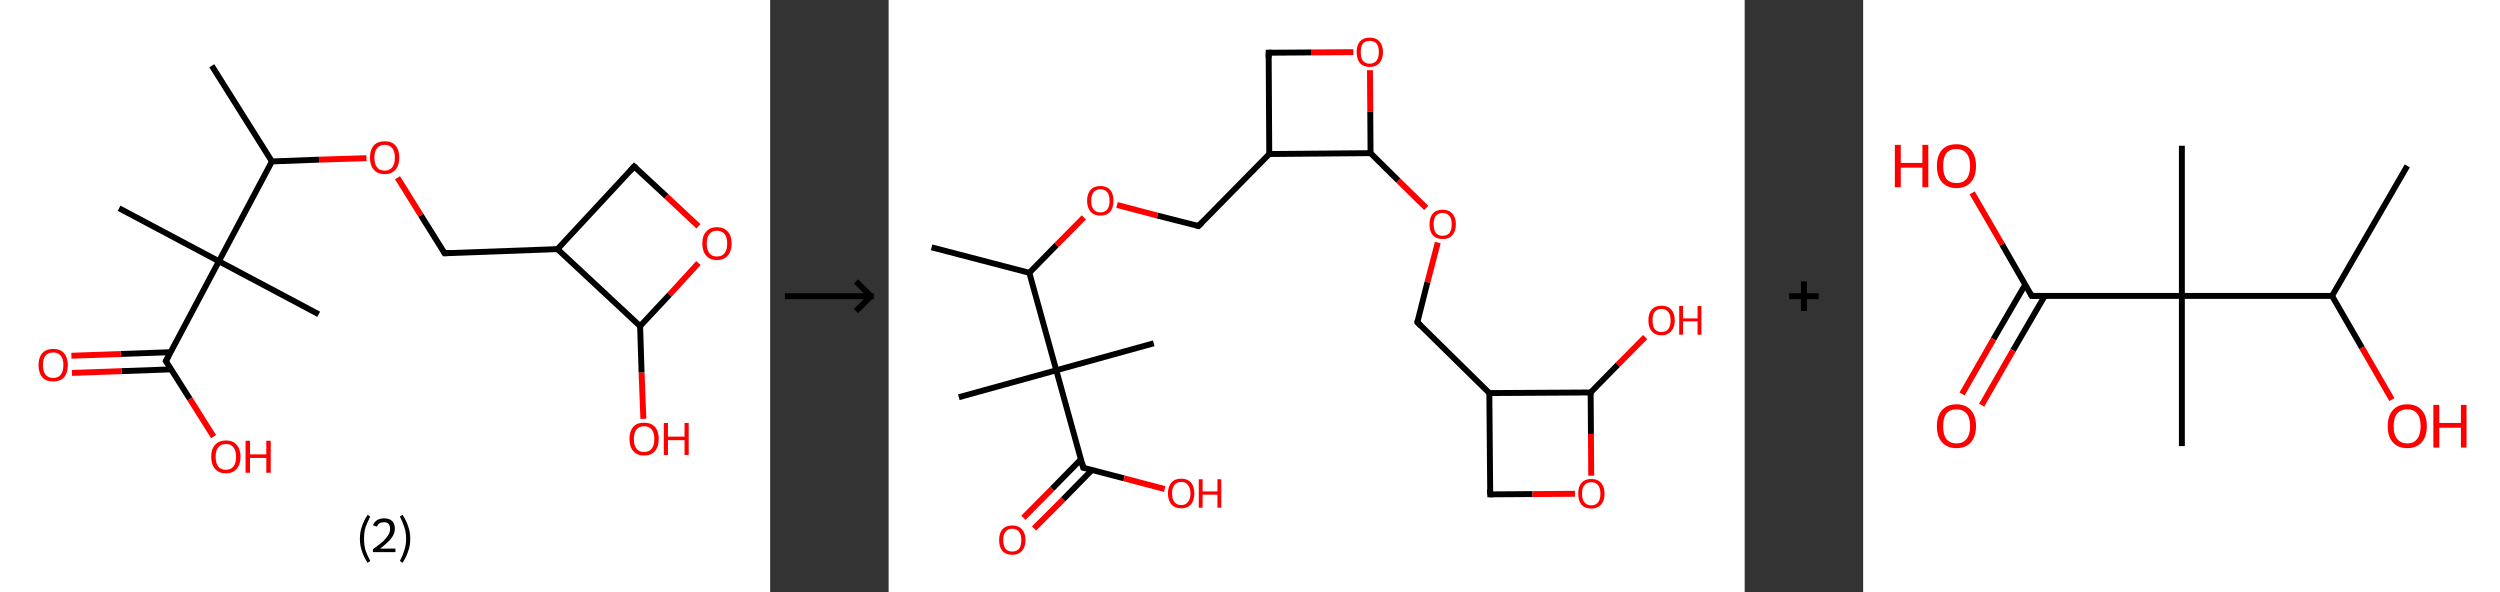 <?xml version='1.0' encoding='ASCII' standalone='yes'?>
<svg xmlns="http://www.w3.org/2000/svg" xmlns:xlink="http://www.w3.org/1999/xlink" version="1.1" width="844.0px" viewBox="0 0 844.0 200.0" height="200.0px">
  <rect x="0" y="0" width="844.0" height="200.0" fill="#333333" stroke="none"/>
  <g>
    <g transform="translate(0, 0) scale(1 1) "><!-- END OF HEADER -->
<rect style="opacity:1.0;fill:#FFFFFF;stroke:none" width="260.0" height="200.0" x="0.0" y="0.0"> </rect>
<path class="bond-0 atom-0 atom-1" d="M 71.5,22.2 L 91.8,54.5" style="fill:none;fill-rule:evenodd;stroke:#000000;stroke-width:2.0px;stroke-linecap:butt;stroke-linejoin:miter;stroke-opacity:1"/>
<path class="bond-1 atom-1 atom-2" d="M 91.8,54.5 L 107.7,53.9" style="fill:none;fill-rule:evenodd;stroke:#000000;stroke-width:2.0px;stroke-linecap:butt;stroke-linejoin:miter;stroke-opacity:1"/>
<path class="bond-1 atom-1 atom-2" d="M 107.7,53.9 L 123.7,53.4" style="fill:none;fill-rule:evenodd;stroke:#FF0000;stroke-width:2.0px;stroke-linecap:butt;stroke-linejoin:miter;stroke-opacity:1"/>
<path class="bond-2 atom-2 atom-3" d="M 134.2,60.0 L 142.1,72.7" style="fill:none;fill-rule:evenodd;stroke:#FF0000;stroke-width:2.0px;stroke-linecap:butt;stroke-linejoin:miter;stroke-opacity:1"/>
<path class="bond-2 atom-2 atom-3" d="M 142.1,72.7 L 150.1,85.5" style="fill:none;fill-rule:evenodd;stroke:#000000;stroke-width:2.0px;stroke-linecap:butt;stroke-linejoin:miter;stroke-opacity:1"/>
<path class="bond-3 atom-3 atom-4" d="M 150.1,85.5 L 188.2,84.1" style="fill:none;fill-rule:evenodd;stroke:#000000;stroke-width:2.0px;stroke-linecap:butt;stroke-linejoin:miter;stroke-opacity:1"/>
<path class="bond-4 atom-4 atom-5" d="M 188.2,84.1 L 214.1,56.2" style="fill:none;fill-rule:evenodd;stroke:#000000;stroke-width:2.0px;stroke-linecap:butt;stroke-linejoin:miter;stroke-opacity:1"/>
<path class="bond-5 atom-5 atom-6" d="M 214.1,56.2 L 225.0,66.3" style="fill:none;fill-rule:evenodd;stroke:#000000;stroke-width:2.0px;stroke-linecap:butt;stroke-linejoin:miter;stroke-opacity:1"/>
<path class="bond-5 atom-5 atom-6" d="M 225.0,66.3 L 235.8,76.4" style="fill:none;fill-rule:evenodd;stroke:#FF0000;stroke-width:2.0px;stroke-linecap:butt;stroke-linejoin:miter;stroke-opacity:1"/>
<path class="bond-6 atom-6 atom-7" d="M 235.8,88.8 L 226.0,99.5" style="fill:none;fill-rule:evenodd;stroke:#FF0000;stroke-width:2.0px;stroke-linecap:butt;stroke-linejoin:miter;stroke-opacity:1"/>
<path class="bond-6 atom-6 atom-7" d="M 226.0,99.5 L 216.1,110.1" style="fill:none;fill-rule:evenodd;stroke:#000000;stroke-width:2.0px;stroke-linecap:butt;stroke-linejoin:miter;stroke-opacity:1"/>
<path class="bond-7 atom-7 atom-8" d="M 216.1,110.1 L 216.6,125.8" style="fill:none;fill-rule:evenodd;stroke:#000000;stroke-width:2.0px;stroke-linecap:butt;stroke-linejoin:miter;stroke-opacity:1"/>
<path class="bond-7 atom-7 atom-8" d="M 216.6,125.8 L 217.2,141.4" style="fill:none;fill-rule:evenodd;stroke:#FF0000;stroke-width:2.0px;stroke-linecap:butt;stroke-linejoin:miter;stroke-opacity:1"/>
<path class="bond-8 atom-1 atom-9" d="M 91.8,54.5 L 73.9,88.2" style="fill:none;fill-rule:evenodd;stroke:#000000;stroke-width:2.0px;stroke-linecap:butt;stroke-linejoin:miter;stroke-opacity:1"/>
<path class="bond-9 atom-9 atom-10" d="M 73.9,88.2 L 107.6,106.1" style="fill:none;fill-rule:evenodd;stroke:#000000;stroke-width:2.0px;stroke-linecap:butt;stroke-linejoin:miter;stroke-opacity:1"/>
<path class="bond-10 atom-9 atom-11" d="M 73.9,88.2 L 40.2,70.3" style="fill:none;fill-rule:evenodd;stroke:#000000;stroke-width:2.0px;stroke-linecap:butt;stroke-linejoin:miter;stroke-opacity:1"/>
<path class="bond-11 atom-9 atom-12" d="M 73.9,88.2 L 56.0,121.9" style="fill:none;fill-rule:evenodd;stroke:#000000;stroke-width:2.0px;stroke-linecap:butt;stroke-linejoin:miter;stroke-opacity:1"/>
<path class="bond-12 atom-12 atom-13" d="M 57.6,118.9 L 40.8,119.5" style="fill:none;fill-rule:evenodd;stroke:#000000;stroke-width:2.0px;stroke-linecap:butt;stroke-linejoin:miter;stroke-opacity:1"/>
<path class="bond-12 atom-12 atom-13" d="M 40.8,119.5 L 24.1,120.1" style="fill:none;fill-rule:evenodd;stroke:#FF0000;stroke-width:2.0px;stroke-linecap:butt;stroke-linejoin:miter;stroke-opacity:1"/>
<path class="bond-12 atom-12 atom-13" d="M 57.8,124.7 L 41.0,125.3" style="fill:none;fill-rule:evenodd;stroke:#000000;stroke-width:2.0px;stroke-linecap:butt;stroke-linejoin:miter;stroke-opacity:1"/>
<path class="bond-12 atom-12 atom-13" d="M 41.0,125.3 L 24.3,125.9" style="fill:none;fill-rule:evenodd;stroke:#FF0000;stroke-width:2.0px;stroke-linecap:butt;stroke-linejoin:miter;stroke-opacity:1"/>
<path class="bond-13 atom-12 atom-14" d="M 56.0,121.9 L 64.1,134.7" style="fill:none;fill-rule:evenodd;stroke:#000000;stroke-width:2.0px;stroke-linecap:butt;stroke-linejoin:miter;stroke-opacity:1"/>
<path class="bond-13 atom-12 atom-14" d="M 64.1,134.7 L 72.1,147.4" style="fill:none;fill-rule:evenodd;stroke:#FF0000;stroke-width:2.0px;stroke-linecap:butt;stroke-linejoin:miter;stroke-opacity:1"/>
<path class="bond-14 atom-7 atom-4" d="M 216.1,110.1 L 188.2,84.1" style="fill:none;fill-rule:evenodd;stroke:#000000;stroke-width:2.0px;stroke-linecap:butt;stroke-linejoin:miter;stroke-opacity:1"/>
<path d="M 149.7,84.8 L 150.1,85.5 L 152.0,85.4" style="fill:none;stroke:#000000;stroke-width:2.0px;stroke-linecap:butt;stroke-linejoin:miter;stroke-opacity:1;"/>
<path d="M 212.8,57.6 L 214.1,56.2 L 214.7,56.7" style="fill:none;stroke:#000000;stroke-width:2.0px;stroke-linecap:butt;stroke-linejoin:miter;stroke-opacity:1;"/>
<path d="M 56.9,120.2 L 56.0,121.9 L 56.4,122.5" style="fill:none;stroke:#000000;stroke-width:2.0px;stroke-linecap:butt;stroke-linejoin:miter;stroke-opacity:1;"/>
<path class="atom-2" d="M 124.9 53.2 Q 124.9 50.6, 126.2 49.1 Q 127.5 47.7, 129.9 47.7 Q 132.3 47.7, 133.5 49.1 Q 134.8 50.6, 134.8 53.2 Q 134.8 55.8, 133.5 57.3 Q 132.2 58.8, 129.9 58.8 Q 127.5 58.8, 126.2 57.3 Q 124.9 55.8, 124.9 53.2 M 129.9 57.6 Q 131.5 57.6, 132.4 56.5 Q 133.3 55.4, 133.3 53.2 Q 133.3 51.1, 132.4 50.0 Q 131.5 48.9, 129.9 48.9 Q 128.2 48.9, 127.3 50.0 Q 126.4 51.1, 126.4 53.2 Q 126.4 55.4, 127.3 56.5 Q 128.2 57.6, 129.9 57.6 " fill="#FF0000"/>
<path class="atom-6" d="M 237.1 82.2 Q 237.1 79.6, 238.4 78.2 Q 239.7 76.7, 242.0 76.7 Q 244.4 76.7, 245.7 78.2 Q 247.0 79.6, 247.0 82.2 Q 247.0 84.8, 245.7 86.3 Q 244.4 87.8, 242.0 87.8 Q 239.7 87.8, 238.4 86.3 Q 237.1 84.8, 237.1 82.2 M 242.0 86.6 Q 243.7 86.6, 244.6 85.5 Q 245.5 84.4, 245.5 82.2 Q 245.5 80.1, 244.6 79.0 Q 243.7 77.9, 242.0 77.9 Q 240.4 77.9, 239.5 79.0 Q 238.6 80.1, 238.6 82.2 Q 238.6 84.4, 239.5 85.5 Q 240.4 86.6, 242.0 86.6 " fill="#FF0000"/>
<path class="atom-8" d="M 212.5 148.2 Q 212.5 145.6, 213.8 144.1 Q 215.0 142.7, 217.4 142.7 Q 219.8 142.7, 221.1 144.1 Q 222.4 145.6, 222.4 148.2 Q 222.4 150.8, 221.1 152.3 Q 219.8 153.8, 217.4 153.8 Q 215.1 153.8, 213.8 152.3 Q 212.5 150.8, 212.5 148.2 M 217.4 152.6 Q 219.1 152.6, 220.0 151.5 Q 220.9 150.4, 220.9 148.2 Q 220.9 146.1, 220.0 145.0 Q 219.1 143.9, 217.4 143.9 Q 215.8 143.9, 214.9 145.0 Q 214.0 146.1, 214.0 148.2 Q 214.0 150.4, 214.9 151.5 Q 215.8 152.6, 217.4 152.6 " fill="#FF0000"/>
<path class="atom-8" d="M 224.1 142.8 L 225.5 142.8 L 225.5 147.4 L 231.1 147.4 L 231.1 142.8 L 232.5 142.8 L 232.5 153.6 L 231.1 153.6 L 231.1 148.6 L 225.5 148.6 L 225.5 153.6 L 224.1 153.6 L 224.1 142.8 " fill="#FF0000"/>
<path class="atom-13" d="M 13.0 123.2 Q 13.0 120.7, 14.3 119.2 Q 15.6 117.8, 18.0 117.8 Q 20.3 117.8, 21.6 119.2 Q 22.9 120.7, 22.9 123.2 Q 22.9 125.9, 21.6 127.4 Q 20.3 128.8, 18.0 128.8 Q 15.6 128.8, 14.3 127.4 Q 13.0 125.9, 13.0 123.2 M 18.0 127.6 Q 19.6 127.6, 20.5 126.5 Q 21.4 125.4, 21.4 123.2 Q 21.4 121.1, 20.5 120.1 Q 19.6 119.0, 18.0 119.0 Q 16.3 119.0, 15.4 120.0 Q 14.5 121.1, 14.5 123.2 Q 14.5 125.4, 15.4 126.5 Q 16.3 127.6, 18.0 127.6 " fill="#FF0000"/>
<path class="atom-14" d="M 71.3 154.2 Q 71.3 151.6, 72.6 150.2 Q 73.9 148.7, 76.3 148.7 Q 78.7 148.7, 79.9 150.2 Q 81.2 151.6, 81.2 154.2 Q 81.2 156.8, 79.9 158.3 Q 78.6 159.8, 76.3 159.8 Q 73.9 159.8, 72.6 158.3 Q 71.3 156.8, 71.3 154.2 M 76.3 158.6 Q 77.9 158.6, 78.8 157.5 Q 79.7 156.4, 79.7 154.2 Q 79.7 152.1, 78.8 151.0 Q 77.9 149.9, 76.3 149.9 Q 74.6 149.9, 73.7 151.0 Q 72.8 152.1, 72.8 154.2 Q 72.8 156.4, 73.7 157.5 Q 74.6 158.6, 76.3 158.6 " fill="#FF0000"/>
<path class="atom-14" d="M 82.9 148.8 L 84.4 148.8 L 84.4 153.4 L 89.9 153.4 L 89.9 148.8 L 91.4 148.8 L 91.4 159.6 L 89.9 159.6 L 89.9 154.6 L 84.4 154.6 L 84.4 159.6 L 82.9 159.6 L 82.9 148.8 " fill="#FF0000"/>
<path class="legend" d="M 121.5 181.9 Q 121.5 179.6, 122.2 177.7 Q 122.8 175.8, 124.1 173.8 L 125.0 174.4 Q 124.0 176.3, 123.4 178.0 Q 122.9 179.7, 122.9 181.9 Q 122.9 184.0, 123.4 185.8 Q 124.0 187.5, 125.0 189.4 L 124.1 190.0 Q 122.8 188.0, 122.2 186.1 Q 121.5 184.2, 121.5 181.9 " fill="#000000"/>
<path class="legend" d="M 125.9 177.3 Q 126.4 176.2, 127.3 175.6 Q 128.3 175.0, 129.7 175.0 Q 131.4 175.0, 132.4 175.9 Q 133.3 176.8, 133.3 178.5 Q 133.3 180.2, 132.1 181.7 Q 130.9 183.3, 128.3 185.2 L 133.5 185.2 L 133.5 186.4 L 125.9 186.4 L 125.9 185.4 Q 128.0 183.9, 129.3 182.8 Q 130.5 181.6, 131.1 180.6 Q 131.7 179.6, 131.7 178.6 Q 131.7 177.5, 131.2 176.9 Q 130.7 176.3, 129.7 176.3 Q 128.8 176.3, 128.2 176.6 Q 127.6 177.0, 127.2 177.8 L 125.9 177.3 " fill="#000000"/>
<path class="legend" d="M 138.5 181.9 Q 138.5 184.2, 137.8 186.1 Q 137.2 188.0, 135.9 190.0 L 135.0 189.4 Q 136.0 187.5, 136.5 185.8 Q 137.1 184.0, 137.1 181.9 Q 137.1 179.7, 136.5 178.0 Q 136.0 176.3, 135.0 174.4 L 135.9 173.8 Q 137.2 175.8, 137.8 177.7 Q 138.5 179.6, 138.5 181.9 " fill="#000000"/>
</g>
    <g transform="translate(260.0, 0) scale(1 1) "><line x1="5" y1="100" x2="35" y2="100" style="stroke:rgb(0,0,0);stroke-width:2"/>
  <line x1="34" y1="100" x2="29" y2="95" style="stroke:rgb(0,0,0);stroke-width:2"/>
  <line x1="34" y1="100" x2="29" y2="105" style="stroke:rgb(0,0,0);stroke-width:2"/>
</g>
    <g transform="translate(300.0, 0) scale(1 1) "><!-- END OF HEADER -->
<rect style="opacity:1.0;fill:#FFFFFF;stroke:none" width="289.0" height="200.0" x="0.0" y="0.0"> </rect>
<path class="bond-0 atom-0 atom-1" d="M 14.5,83.5 L 47.5,92.1" style="fill:none;fill-rule:evenodd;stroke:#000000;stroke-width:2.0px;stroke-linecap:butt;stroke-linejoin:miter;stroke-opacity:1"/>
<path class="bond-1 atom-1 atom-2" d="M 47.5,92.1 L 56.7,82.7" style="fill:none;fill-rule:evenodd;stroke:#000000;stroke-width:2.0px;stroke-linecap:butt;stroke-linejoin:miter;stroke-opacity:1"/>
<path class="bond-1 atom-1 atom-2" d="M 56.7,82.7 L 65.9,73.4" style="fill:none;fill-rule:evenodd;stroke:#FF0000;stroke-width:2.0px;stroke-linecap:butt;stroke-linejoin:miter;stroke-opacity:1"/>
<path class="bond-2 atom-2 atom-3" d="M 77.1,69.2 L 90.8,72.8" style="fill:none;fill-rule:evenodd;stroke:#FF0000;stroke-width:2.0px;stroke-linecap:butt;stroke-linejoin:miter;stroke-opacity:1"/>
<path class="bond-2 atom-2 atom-3" d="M 90.8,72.8 L 104.6,76.3" style="fill:none;fill-rule:evenodd;stroke:#000000;stroke-width:2.0px;stroke-linecap:butt;stroke-linejoin:miter;stroke-opacity:1"/>
<path class="bond-3 atom-3 atom-4" d="M 104.6,76.3 L 128.5,52.0" style="fill:none;fill-rule:evenodd;stroke:#000000;stroke-width:2.0px;stroke-linecap:butt;stroke-linejoin:miter;stroke-opacity:1"/>
<path class="bond-4 atom-4 atom-5" d="M 128.5,52.0 L 128.3,17.8" style="fill:none;fill-rule:evenodd;stroke:#000000;stroke-width:2.0px;stroke-linecap:butt;stroke-linejoin:miter;stroke-opacity:1"/>
<path class="bond-5 atom-5 atom-6" d="M 128.3,17.8 L 142.6,17.7" style="fill:none;fill-rule:evenodd;stroke:#000000;stroke-width:2.0px;stroke-linecap:butt;stroke-linejoin:miter;stroke-opacity:1"/>
<path class="bond-5 atom-5 atom-6" d="M 142.6,17.7 L 156.9,17.6" style="fill:none;fill-rule:evenodd;stroke:#FF0000;stroke-width:2.0px;stroke-linecap:butt;stroke-linejoin:miter;stroke-opacity:1"/>
<path class="bond-6 atom-6 atom-7" d="M 162.5,23.7 L 162.6,37.7" style="fill:none;fill-rule:evenodd;stroke:#FF0000;stroke-width:2.0px;stroke-linecap:butt;stroke-linejoin:miter;stroke-opacity:1"/>
<path class="bond-6 atom-6 atom-7" d="M 162.6,37.7 L 162.7,51.7" style="fill:none;fill-rule:evenodd;stroke:#000000;stroke-width:2.0px;stroke-linecap:butt;stroke-linejoin:miter;stroke-opacity:1"/>
<path class="bond-7 atom-7 atom-8" d="M 162.7,51.7 L 172.1,61.0" style="fill:none;fill-rule:evenodd;stroke:#000000;stroke-width:2.0px;stroke-linecap:butt;stroke-linejoin:miter;stroke-opacity:1"/>
<path class="bond-7 atom-7 atom-8" d="M 172.1,61.0 L 181.5,70.2" style="fill:none;fill-rule:evenodd;stroke:#FF0000;stroke-width:2.0px;stroke-linecap:butt;stroke-linejoin:miter;stroke-opacity:1"/>
<path class="bond-8 atom-8 atom-9" d="M 185.4,81.9 L 181.9,95.3" style="fill:none;fill-rule:evenodd;stroke:#FF0000;stroke-width:2.0px;stroke-linecap:butt;stroke-linejoin:miter;stroke-opacity:1"/>
<path class="bond-8 atom-8 atom-9" d="M 181.9,95.3 L 178.5,108.8" style="fill:none;fill-rule:evenodd;stroke:#000000;stroke-width:2.0px;stroke-linecap:butt;stroke-linejoin:miter;stroke-opacity:1"/>
<path class="bond-9 atom-9 atom-10" d="M 178.5,108.8 L 202.8,132.7" style="fill:none;fill-rule:evenodd;stroke:#000000;stroke-width:2.0px;stroke-linecap:butt;stroke-linejoin:miter;stroke-opacity:1"/>
<path class="bond-10 atom-10 atom-11" d="M 202.8,132.7 L 203.1,166.9" style="fill:none;fill-rule:evenodd;stroke:#000000;stroke-width:2.0px;stroke-linecap:butt;stroke-linejoin:miter;stroke-opacity:1"/>
<path class="bond-11 atom-11 atom-12" d="M 203.1,166.9 L 217.4,166.8" style="fill:none;fill-rule:evenodd;stroke:#000000;stroke-width:2.0px;stroke-linecap:butt;stroke-linejoin:miter;stroke-opacity:1"/>
<path class="bond-11 atom-11 atom-12" d="M 217.4,166.8 L 231.7,166.7" style="fill:none;fill-rule:evenodd;stroke:#FF0000;stroke-width:2.0px;stroke-linecap:butt;stroke-linejoin:miter;stroke-opacity:1"/>
<path class="bond-12 atom-12 atom-13" d="M 237.2,160.6 L 237.1,146.5" style="fill:none;fill-rule:evenodd;stroke:#FF0000;stroke-width:2.0px;stroke-linecap:butt;stroke-linejoin:miter;stroke-opacity:1"/>
<path class="bond-12 atom-12 atom-13" d="M 237.1,146.5 L 237.0,132.5" style="fill:none;fill-rule:evenodd;stroke:#000000;stroke-width:2.0px;stroke-linecap:butt;stroke-linejoin:miter;stroke-opacity:1"/>
<path class="bond-13 atom-13 atom-14" d="M 237.0,132.5 L 246.2,123.1" style="fill:none;fill-rule:evenodd;stroke:#000000;stroke-width:2.0px;stroke-linecap:butt;stroke-linejoin:miter;stroke-opacity:1"/>
<path class="bond-13 atom-13 atom-14" d="M 246.2,123.1 L 255.4,113.8" style="fill:none;fill-rule:evenodd;stroke:#FF0000;stroke-width:2.0px;stroke-linecap:butt;stroke-linejoin:miter;stroke-opacity:1"/>
<path class="bond-14 atom-1 atom-15" d="M 47.5,92.1 L 56.6,125.0" style="fill:none;fill-rule:evenodd;stroke:#000000;stroke-width:2.0px;stroke-linecap:butt;stroke-linejoin:miter;stroke-opacity:1"/>
<path class="bond-15 atom-15 atom-16" d="M 56.6,125.0 L 89.5,115.9" style="fill:none;fill-rule:evenodd;stroke:#000000;stroke-width:2.0px;stroke-linecap:butt;stroke-linejoin:miter;stroke-opacity:1"/>
<path class="bond-16 atom-15 atom-17" d="M 56.6,125.0 L 23.7,134.1" style="fill:none;fill-rule:evenodd;stroke:#000000;stroke-width:2.0px;stroke-linecap:butt;stroke-linejoin:miter;stroke-opacity:1"/>
<path class="bond-17 atom-15 atom-18" d="M 56.6,125.0 L 65.7,157.9" style="fill:none;fill-rule:evenodd;stroke:#000000;stroke-width:2.0px;stroke-linecap:butt;stroke-linejoin:miter;stroke-opacity:1"/>
<path class="bond-18 atom-18 atom-19" d="M 64.9,155.1 L 55.2,165.0" style="fill:none;fill-rule:evenodd;stroke:#000000;stroke-width:2.0px;stroke-linecap:butt;stroke-linejoin:miter;stroke-opacity:1"/>
<path class="bond-18 atom-18 atom-19" d="M 55.2,165.0 L 45.5,174.8" style="fill:none;fill-rule:evenodd;stroke:#FF0000;stroke-width:2.0px;stroke-linecap:butt;stroke-linejoin:miter;stroke-opacity:1"/>
<path class="bond-18 atom-18 atom-19" d="M 68.6,158.7 L 58.9,168.6" style="fill:none;fill-rule:evenodd;stroke:#000000;stroke-width:2.0px;stroke-linecap:butt;stroke-linejoin:miter;stroke-opacity:1"/>
<path class="bond-18 atom-18 atom-19" d="M 58.9,168.6 L 49.1,178.4" style="fill:none;fill-rule:evenodd;stroke:#FF0000;stroke-width:2.0px;stroke-linecap:butt;stroke-linejoin:miter;stroke-opacity:1"/>
<path class="bond-19 atom-18 atom-20" d="M 65.7,157.9 L 79.5,161.5" style="fill:none;fill-rule:evenodd;stroke:#000000;stroke-width:2.0px;stroke-linecap:butt;stroke-linejoin:miter;stroke-opacity:1"/>
<path class="bond-19 atom-18 atom-20" d="M 79.5,161.5 L 93.2,165.1" style="fill:none;fill-rule:evenodd;stroke:#FF0000;stroke-width:2.0px;stroke-linecap:butt;stroke-linejoin:miter;stroke-opacity:1"/>
<path class="bond-20 atom-7 atom-4" d="M 162.7,51.7 L 128.5,52.0" style="fill:none;fill-rule:evenodd;stroke:#000000;stroke-width:2.0px;stroke-linecap:butt;stroke-linejoin:miter;stroke-opacity:1"/>
<path class="bond-21 atom-13 atom-10" d="M 237.0,132.5 L 202.8,132.7" style="fill:none;fill-rule:evenodd;stroke:#000000;stroke-width:2.0px;stroke-linecap:butt;stroke-linejoin:miter;stroke-opacity:1"/>
<path d="M 103.9,76.1 L 104.6,76.3 L 105.8,75.1" style="fill:none;stroke:#000000;stroke-width:2.0px;stroke-linecap:butt;stroke-linejoin:miter;stroke-opacity:1;"/>
<path d="M 128.3,19.5 L 128.3,17.8 L 129.0,17.8" style="fill:none;stroke:#000000;stroke-width:2.0px;stroke-linecap:butt;stroke-linejoin:miter;stroke-opacity:1;"/>
<path d="M 178.6,108.1 L 178.5,108.8 L 179.7,110.0" style="fill:none;stroke:#000000;stroke-width:2.0px;stroke-linecap:butt;stroke-linejoin:miter;stroke-opacity:1;"/>
<path d="M 203.0,165.2 L 203.1,166.9 L 203.8,166.9" style="fill:none;stroke:#000000;stroke-width:2.0px;stroke-linecap:butt;stroke-linejoin:miter;stroke-opacity:1;"/>
<path d="M 65.3,156.3 L 65.7,157.9 L 66.4,158.1" style="fill:none;stroke:#000000;stroke-width:2.0px;stroke-linecap:butt;stroke-linejoin:miter;stroke-opacity:1;"/>
<path class="atom-2" d="M 67.0 67.8 Q 67.0 65.4, 68.2 64.1 Q 69.3 62.8, 71.5 62.8 Q 73.6 62.8, 74.8 64.1 Q 75.9 65.4, 75.9 67.8 Q 75.9 70.1, 74.8 71.5 Q 73.6 72.8, 71.5 72.8 Q 69.4 72.8, 68.2 71.5 Q 67.0 70.1, 67.0 67.8 M 71.5 71.7 Q 73.0 71.7, 73.8 70.7 Q 74.6 69.7, 74.6 67.8 Q 74.6 65.9, 73.8 64.9 Q 73.0 63.9, 71.5 63.9 Q 70.0 63.9, 69.2 64.9 Q 68.4 65.9, 68.4 67.8 Q 68.4 69.7, 69.2 70.7 Q 70.0 71.7, 71.5 71.7 " fill="#FF0000"/>
<path class="atom-6" d="M 158.0 17.6 Q 158.0 15.3, 159.1 14.0 Q 160.3 12.7, 162.4 12.7 Q 164.6 12.7, 165.7 14.0 Q 166.9 15.3, 166.9 17.6 Q 166.9 19.9, 165.7 21.3 Q 164.5 22.6, 162.4 22.6 Q 160.3 22.6, 159.1 21.3 Q 158.0 19.9, 158.0 17.6 M 162.4 21.5 Q 163.9 21.5, 164.7 20.5 Q 165.5 19.5, 165.5 17.6 Q 165.5 15.7, 164.7 14.7 Q 163.9 13.8, 162.4 13.8 Q 161.0 13.8, 160.1 14.7 Q 159.4 15.7, 159.4 17.6 Q 159.4 19.5, 160.1 20.5 Q 161.0 21.5, 162.4 21.5 " fill="#FF0000"/>
<path class="atom-8" d="M 182.6 75.7 Q 182.6 73.4, 183.7 72.1 Q 184.9 70.8, 187.0 70.8 Q 189.2 70.8, 190.3 72.1 Q 191.5 73.4, 191.5 75.7 Q 191.5 78.1, 190.3 79.4 Q 189.2 80.7, 187.0 80.7 Q 184.9 80.7, 183.7 79.4 Q 182.6 78.1, 182.6 75.7 M 187.0 79.6 Q 188.5 79.6, 189.3 78.7 Q 190.1 77.7, 190.1 75.7 Q 190.1 73.8, 189.3 72.9 Q 188.5 71.9, 187.0 71.9 Q 185.6 71.9, 184.8 72.8 Q 184.0 73.8, 184.0 75.7 Q 184.0 77.7, 184.8 78.7 Q 185.6 79.6, 187.0 79.6 " fill="#FF0000"/>
<path class="atom-12" d="M 232.8 166.7 Q 232.8 164.3, 233.9 163.0 Q 235.1 161.7, 237.2 161.7 Q 239.4 161.7, 240.5 163.0 Q 241.7 164.3, 241.7 166.7 Q 241.7 169.0, 240.5 170.4 Q 239.3 171.7, 237.2 171.7 Q 235.1 171.7, 233.9 170.4 Q 232.8 169.0, 232.8 166.7 M 237.2 170.6 Q 238.7 170.6, 239.5 169.6 Q 240.3 168.6, 240.3 166.7 Q 240.3 164.8, 239.5 163.8 Q 238.7 162.8, 237.2 162.8 Q 235.7 162.8, 234.9 163.8 Q 234.1 164.7, 234.1 166.7 Q 234.1 168.6, 234.9 169.6 Q 235.7 170.6, 237.2 170.6 " fill="#FF0000"/>
<path class="atom-14" d="M 256.5 108.2 Q 256.5 105.8, 257.6 104.5 Q 258.8 103.2, 260.9 103.2 Q 263.1 103.2, 264.2 104.5 Q 265.4 105.8, 265.4 108.2 Q 265.4 110.5, 264.2 111.8 Q 263.0 113.2, 260.9 113.2 Q 258.8 113.2, 257.6 111.8 Q 256.5 110.5, 256.5 108.2 M 260.9 112.1 Q 262.4 112.1, 263.2 111.1 Q 264.0 110.1, 264.0 108.2 Q 264.0 106.3, 263.2 105.3 Q 262.4 104.3, 260.9 104.3 Q 259.5 104.3, 258.6 105.3 Q 257.9 106.2, 257.9 108.2 Q 257.9 110.1, 258.6 111.1 Q 259.5 112.1, 260.9 112.1 " fill="#FF0000"/>
<path class="atom-14" d="M 266.9 103.3 L 268.2 103.3 L 268.2 107.5 L 273.1 107.5 L 273.1 103.3 L 274.4 103.3 L 274.4 113.0 L 273.1 113.0 L 273.1 108.5 L 268.2 108.5 L 268.2 113.0 L 266.9 113.0 L 266.9 103.3 " fill="#FF0000"/>
<path class="atom-19" d="M 37.3 182.3 Q 37.3 180.0, 38.4 178.7 Q 39.6 177.4, 41.7 177.4 Q 43.9 177.4, 45.0 178.7 Q 46.2 180.0, 46.2 182.3 Q 46.2 184.7, 45.0 186.0 Q 43.9 187.3, 41.7 187.3 Q 39.6 187.3, 38.4 186.0 Q 37.3 184.7, 37.3 182.3 M 41.7 186.2 Q 43.2 186.2, 44.0 185.3 Q 44.8 184.3, 44.8 182.3 Q 44.8 180.4, 44.0 179.5 Q 43.2 178.5, 41.7 178.5 Q 40.3 178.5, 39.5 179.5 Q 38.7 180.4, 38.7 182.3 Q 38.7 184.3, 39.5 185.3 Q 40.3 186.2, 41.7 186.2 " fill="#FF0000"/>
<path class="atom-20" d="M 94.3 166.6 Q 94.3 164.2, 95.5 162.9 Q 96.6 161.6, 98.8 161.6 Q 100.9 161.6, 102.1 162.9 Q 103.2 164.2, 103.2 166.6 Q 103.2 168.9, 102.1 170.3 Q 100.9 171.6, 98.8 171.6 Q 96.6 171.6, 95.5 170.3 Q 94.3 168.9, 94.3 166.6 M 98.8 170.5 Q 100.3 170.5, 101.0 169.5 Q 101.9 168.5, 101.9 166.6 Q 101.9 164.7, 101.0 163.7 Q 100.3 162.7, 98.8 162.7 Q 97.3 162.7, 96.5 163.7 Q 95.7 164.7, 95.7 166.6 Q 95.7 168.5, 96.5 169.5 Q 97.3 170.5, 98.8 170.5 " fill="#FF0000"/>
<path class="atom-20" d="M 104.7 161.8 L 106.0 161.8 L 106.0 165.9 L 111.0 165.9 L 111.0 161.8 L 112.3 161.8 L 112.3 171.4 L 111.0 171.4 L 111.0 167.0 L 106.0 167.0 L 106.0 171.4 L 104.7 171.4 L 104.7 161.8 " fill="#FF0000"/>
</g>
    <g transform="translate(589.0, 0) scale(1 1) "><line x1="15" y1="100" x2="25" y2="100" style="stroke:rgb(0,0,0);stroke-width:2"/>
  <line x1="20" y1="95" x2="20" y2="105" style="stroke:rgb(0,0,0);stroke-width:2"/>
</g>
    <g transform="translate(629.0, 0) scale(1 1) "><!-- END OF HEADER -->
<rect style="opacity:1.0;fill:#FFFFFF;stroke:none" width="215.0" height="200.0" x="0.0" y="0.0"> </rect>
<path class="bond-0 atom-0 atom-1" d="M 183.7,56.0 L 158.3,99.9" style="fill:none;fill-rule:evenodd;stroke:#000000;stroke-width:2.0px;stroke-linecap:butt;stroke-linejoin:miter;stroke-opacity:1"/>
<path class="bond-1 atom-1 atom-2" d="M 158.3,99.9 L 168.4,117.4" style="fill:none;fill-rule:evenodd;stroke:#000000;stroke-width:2.0px;stroke-linecap:butt;stroke-linejoin:miter;stroke-opacity:1"/>
<path class="bond-1 atom-1 atom-2" d="M 168.4,117.4 L 178.5,134.9" style="fill:none;fill-rule:evenodd;stroke:#FF0000;stroke-width:2.0px;stroke-linecap:butt;stroke-linejoin:miter;stroke-opacity:1"/>
<path class="bond-2 atom-1 atom-3" d="M 158.3,99.9 L 107.6,99.9" style="fill:none;fill-rule:evenodd;stroke:#000000;stroke-width:2.0px;stroke-linecap:butt;stroke-linejoin:miter;stroke-opacity:1"/>
<path class="bond-3 atom-3 atom-4" d="M 107.6,99.9 L 107.6,49.2" style="fill:none;fill-rule:evenodd;stroke:#000000;stroke-width:2.0px;stroke-linecap:butt;stroke-linejoin:miter;stroke-opacity:1"/>
<path class="bond-4 atom-3 atom-5" d="M 107.6,99.9 L 107.6,150.6" style="fill:none;fill-rule:evenodd;stroke:#000000;stroke-width:2.0px;stroke-linecap:butt;stroke-linejoin:miter;stroke-opacity:1"/>
<path class="bond-5 atom-3 atom-6" d="M 107.6,99.9 L 56.9,99.9" style="fill:none;fill-rule:evenodd;stroke:#000000;stroke-width:2.0px;stroke-linecap:butt;stroke-linejoin:miter;stroke-opacity:1"/>
<path class="bond-6 atom-6 atom-7" d="M 54.7,96.1 L 44.0,114.5" style="fill:none;fill-rule:evenodd;stroke:#000000;stroke-width:2.0px;stroke-linecap:butt;stroke-linejoin:miter;stroke-opacity:1"/>
<path class="bond-6 atom-6 atom-7" d="M 44.0,114.5 L 33.4,133.0" style="fill:none;fill-rule:evenodd;stroke:#FF0000;stroke-width:2.0px;stroke-linecap:butt;stroke-linejoin:miter;stroke-opacity:1"/>
<path class="bond-6 atom-6 atom-7" d="M 61.3,99.9 L 50.6,118.3" style="fill:none;fill-rule:evenodd;stroke:#000000;stroke-width:2.0px;stroke-linecap:butt;stroke-linejoin:miter;stroke-opacity:1"/>
<path class="bond-6 atom-6 atom-7" d="M 50.6,118.3 L 40.0,136.8" style="fill:none;fill-rule:evenodd;stroke:#FF0000;stroke-width:2.0px;stroke-linecap:butt;stroke-linejoin:miter;stroke-opacity:1"/>
<path class="bond-7 atom-6 atom-8" d="M 56.9,99.9 L 46.9,82.5" style="fill:none;fill-rule:evenodd;stroke:#000000;stroke-width:2.0px;stroke-linecap:butt;stroke-linejoin:miter;stroke-opacity:1"/>
<path class="bond-7 atom-6 atom-8" d="M 46.9,82.5 L 36.8,65.1" style="fill:none;fill-rule:evenodd;stroke:#FF0000;stroke-width:2.0px;stroke-linecap:butt;stroke-linejoin:miter;stroke-opacity:1"/>
<path d="M 59.4,99.9 L 56.9,99.9 L 56.4,99.0" style="fill:none;stroke:#000000;stroke-width:2.0px;stroke-linecap:butt;stroke-linejoin:miter;stroke-opacity:1;"/>
<path class="atom-2" d="M 177.1 143.9 Q 177.1 140.4, 178.8 138.5 Q 180.5 136.5, 183.7 136.5 Q 186.9 136.5, 188.6 138.5 Q 190.3 140.4, 190.3 143.9 Q 190.3 147.3, 188.6 149.3 Q 186.8 151.3, 183.7 151.3 Q 180.5 151.3, 178.8 149.3 Q 177.1 147.4, 177.1 143.9 M 183.7 149.7 Q 185.9 149.7, 187.0 148.2 Q 188.2 146.7, 188.2 143.9 Q 188.2 141.0, 187.0 139.6 Q 185.9 138.2, 183.7 138.2 Q 181.5 138.2, 180.3 139.6 Q 179.1 141.0, 179.1 143.9 Q 179.1 146.8, 180.3 148.2 Q 181.5 149.7, 183.7 149.7 " fill="#FF0000"/>
<path class="atom-2" d="M 192.5 136.7 L 194.5 136.7 L 194.5 142.8 L 201.8 142.8 L 201.8 136.7 L 203.7 136.7 L 203.7 151.1 L 201.8 151.1 L 201.8 144.4 L 194.5 144.4 L 194.5 151.1 L 192.5 151.1 L 192.5 136.7 " fill="#FF0000"/>
<path class="atom-7" d="M 24.9 143.9 Q 24.9 140.4, 26.6 138.5 Q 28.3 136.5, 31.5 136.5 Q 34.7 136.5, 36.4 138.5 Q 38.1 140.4, 38.1 143.9 Q 38.1 147.3, 36.4 149.3 Q 34.7 151.3, 31.5 151.3 Q 28.4 151.3, 26.6 149.3 Q 24.9 147.4, 24.9 143.9 M 31.5 149.7 Q 33.7 149.7, 34.9 148.2 Q 36.1 146.7, 36.1 143.9 Q 36.1 141.0, 34.9 139.6 Q 33.7 138.2, 31.5 138.2 Q 29.3 138.2, 28.1 139.6 Q 27.0 141.0, 27.0 143.9 Q 27.0 146.8, 28.1 148.2 Q 29.3 149.7, 31.5 149.7 " fill="#FF0000"/>
<path class="atom-8" d="M 10.7 48.9 L 12.7 48.9 L 12.7 55.0 L 20.0 55.0 L 20.0 48.9 L 22.0 48.9 L 22.0 63.2 L 20.0 63.2 L 20.0 56.6 L 12.7 56.6 L 12.7 63.2 L 10.7 63.2 L 10.7 48.9 " fill="#FF0000"/>
<path class="atom-8" d="M 24.9 56.0 Q 24.9 52.6, 26.6 50.6 Q 28.3 48.7, 31.5 48.7 Q 34.7 48.7, 36.4 50.6 Q 38.1 52.6, 38.1 56.0 Q 38.1 59.5, 36.4 61.5 Q 34.7 63.5, 31.5 63.5 Q 28.4 63.5, 26.6 61.5 Q 24.9 59.5, 24.9 56.0 M 31.5 61.8 Q 33.7 61.8, 34.9 60.4 Q 36.1 58.9, 36.1 56.0 Q 36.1 53.2, 34.9 51.8 Q 33.7 50.3, 31.5 50.3 Q 29.3 50.3, 28.1 51.7 Q 27.0 53.2, 27.0 56.0 Q 27.0 58.9, 28.1 60.4 Q 29.3 61.8, 31.5 61.8 " fill="#FF0000"/>
</g>
  </g>
</svg>
